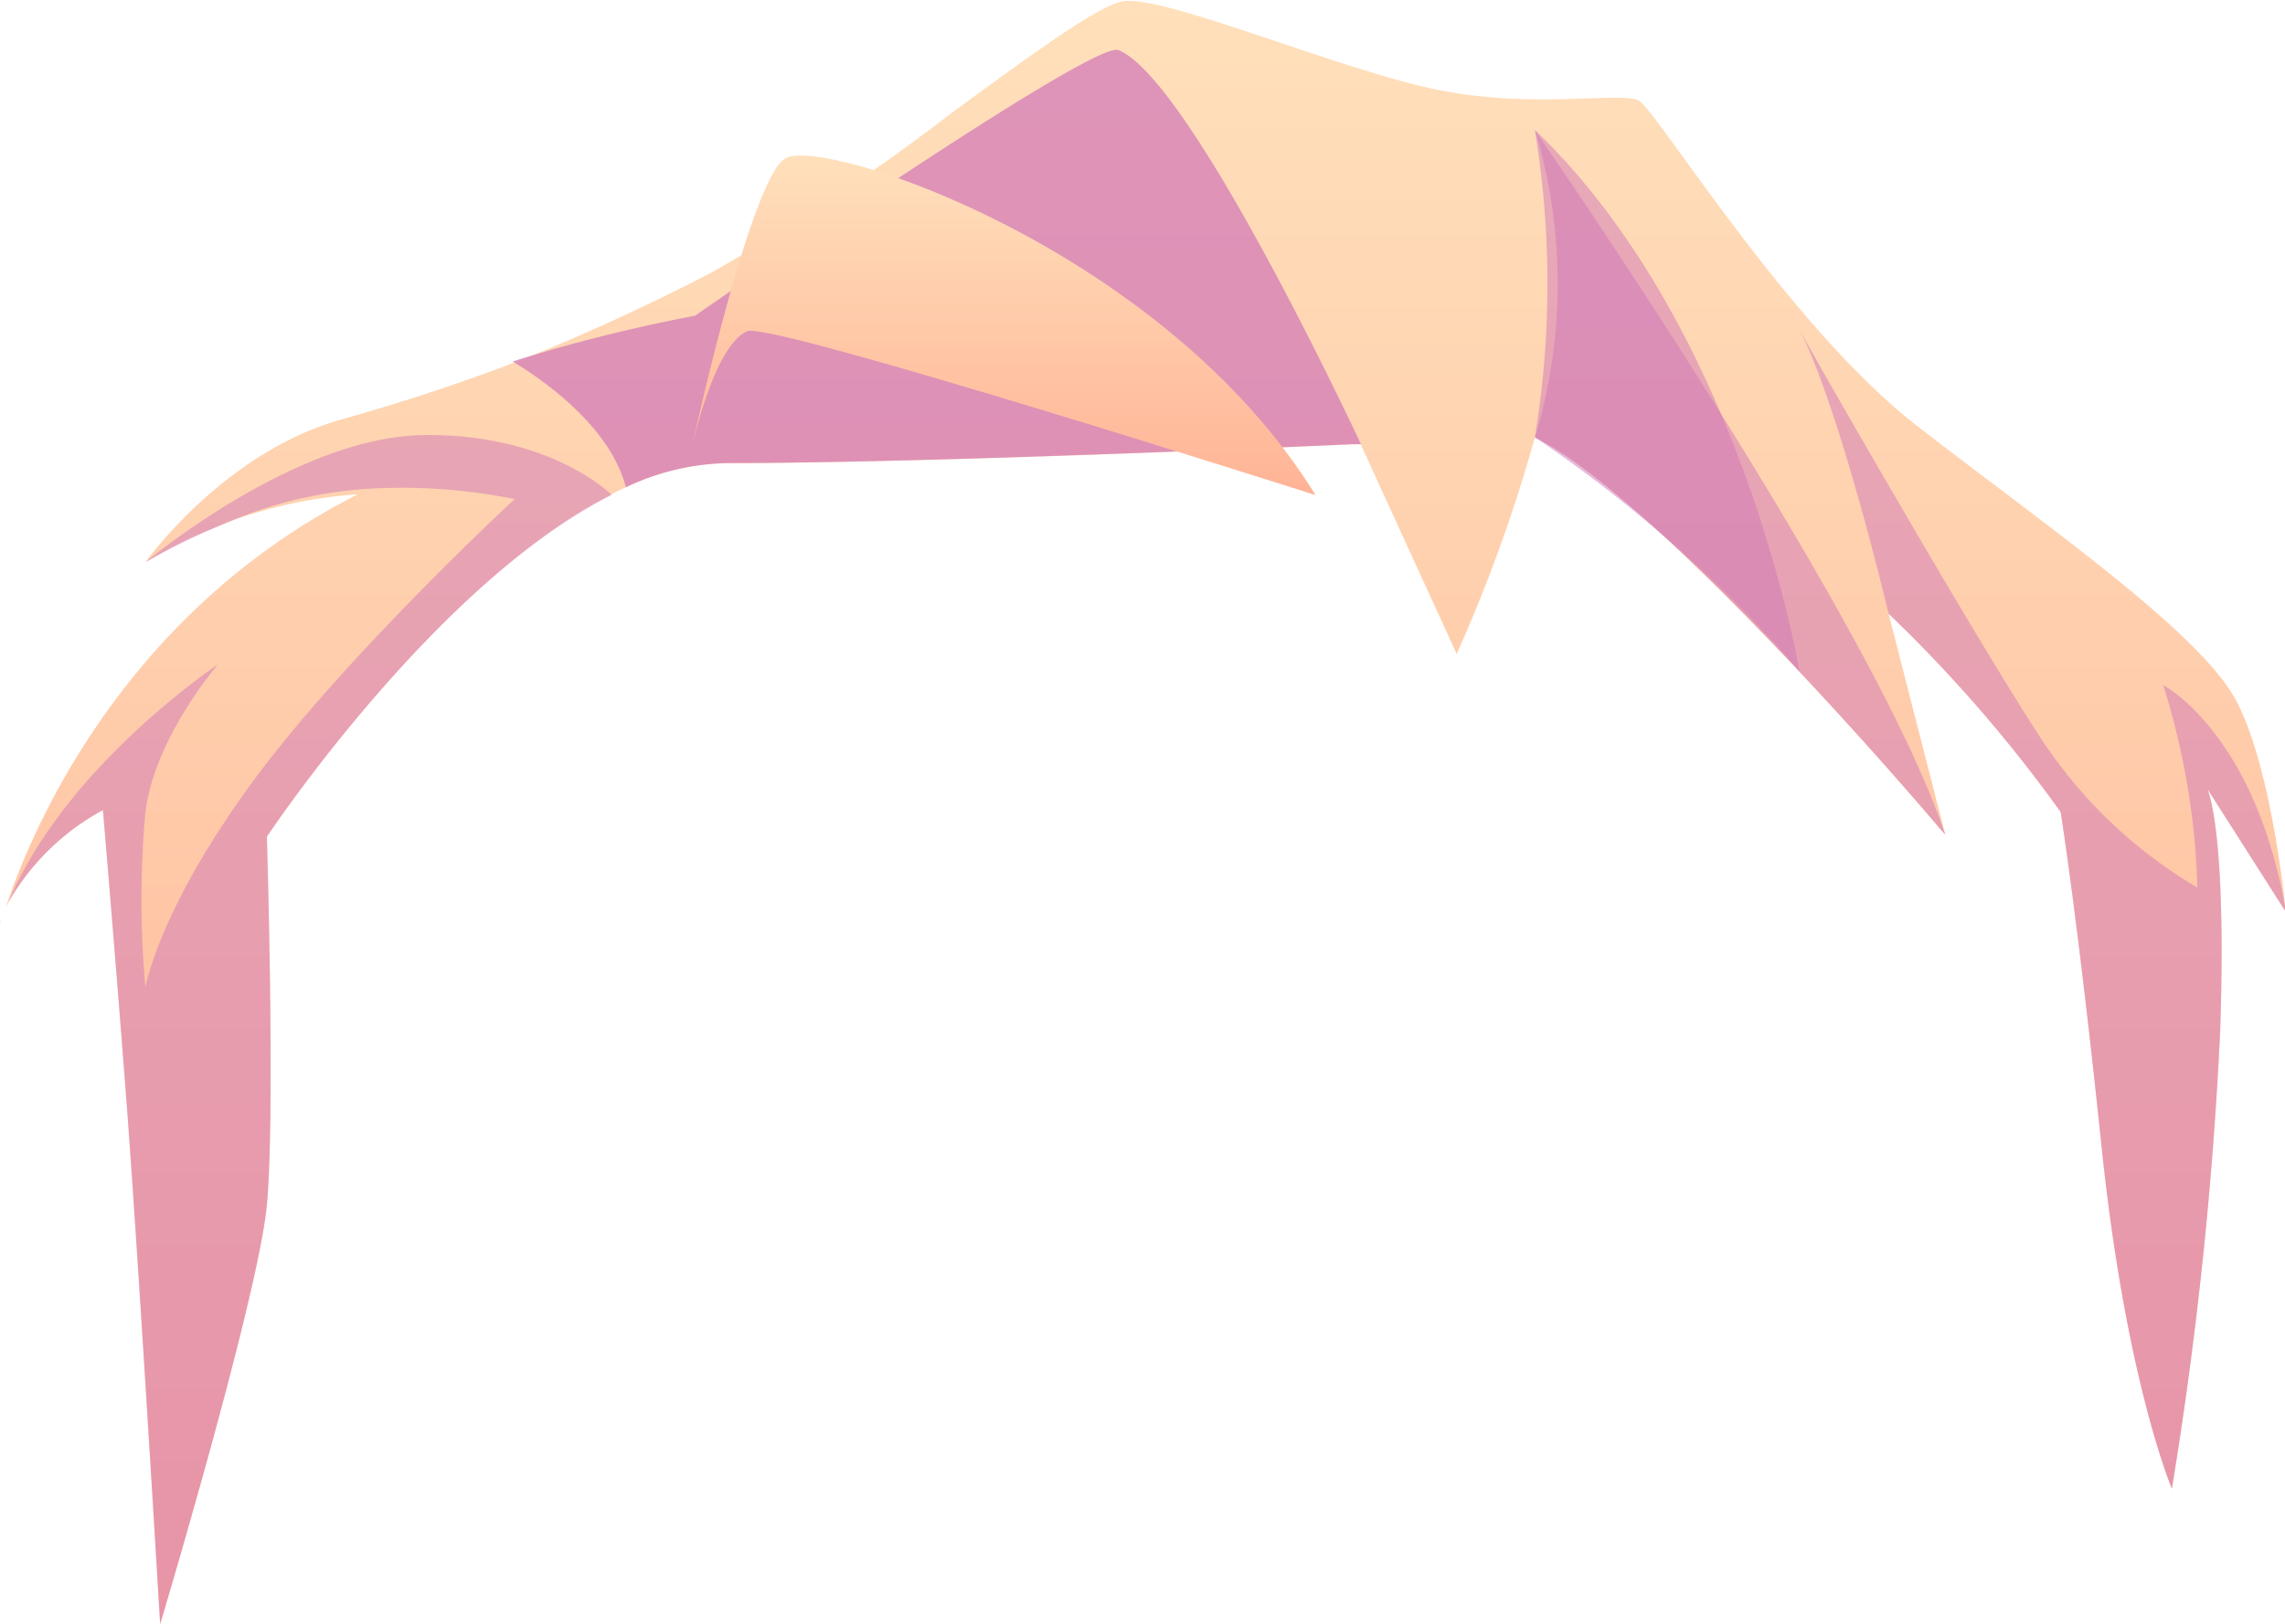 <svg viewBox="0 0 120.99 85.98" xmlns="http://www.w3.org/2000/svg" xmlns:xlink="http://www.w3.org/1999/xlink"><linearGradient id="a" gradientUnits="userSpaceOnUse" x1=".08" x2=".08" y1="48.89" y2="48.38"><stop offset="0" stop-color="#ffb396"/><stop offset="1" stop-color="#ffe0bb"/></linearGradient><linearGradient id="b" x1="60.63" x2="60.63" xlink:href="#a" y1="85.98" y2="0"/><linearGradient id="c" x1="53.02" x2="53.02" xlink:href="#a" y1="26.22" y2="8.23"/><path d="m0 48.89c0-.14.09-.3.16-.51a3 3 0 0 0 -.16.51z" fill="url(#a)"/><path d="m116.88 41.78c.18.44 1 3 .68 12.77a210.92 210.92 0 0 1 -2.56 24.28s-2.42-5.68-3.71-18-2.18-17.83-2.18-17.83a74.78 74.78 0 0 0 -9.11-10.5l3 11.7-.28-.31c-2.07-2.46-15.16-17.57-21.45-20.72a81.71 81.71 0 0 1 -4.14 11.46l-5.08-11.1h-.41c-3.07.14-22.7 1-33.15 1a13.1 13.1 0 0 0 -5.36 1.28c-.25.1-.48.23-.73.35-9.4 4.77-18.27 18.15-18.27 18.15s.45 14.66 0 19.5-5.65 22.19-5.65 22.19-1.15-19.38-1.77-27.51-1.26-15.59-1.26-15.59a12.76 12.76 0 0 0 -5 4.87 0 0 0 0 1 0 0l-.14.29c1.22-3.73 6-15.49 18.63-21.88a24.08 24.08 0 0 0 -6.94 1.5l-.87.37a17.46 17.46 0 0 0 -2.48 1.19l-.35.19c-.3.16-.5.29-.58.32.3-.42 4.32-5.83 10.33-7.53 3.09-.87 6-1.81 9.13-3 2.68-1.05 5.47-2.28 8.65-3.85.58-.28 1.16-.59 1.76-.89a107.69 107.69 0 0 0 12.77-8.48.1.1 0 0 0 0 0c4.35-3.17 8-5.88 9.24-5.95 2.4-.17 11.28 3.61 16.4 4.68s9.81.11 10.76.59 7.91 11.93 14.77 17.25 15.11 11 16.94 14.66c1.69 3.31 2.42 9.68 2.53 10.81v.09s0 .06 0 .09z" fill="url(#b)"/><g fill="#d177b8"><path d="m14.13 44.31s.45 14.66 0 19.5-5.65 22.19-5.65 22.19-1.15-19.38-1.77-27.51-1.26-15.59-1.26-15.59a12.76 12.76 0 0 0 -5 4.87c3-7.21 11.1-12.59 11.1-12.59s-3.34 3.82-3.85 7.82a51.8 51.8 0 0 0 0 9.29s.66-4 5.55-10.72 14-15.14 14-15.14a30.08 30.08 0 0 0 -7.87-.54 22.59 22.59 0 0 0 -7.38 1.79c-1.21.49-2.25 1-3 1.38-.23.13-.46.23-.69.37s-.5.29-.58.32c.55-.46 8.14-6.61 14.66-6.71 6.77-.1 10 3.17 10 3.17-9.39 4.72-18.26 18.1-18.26 18.1z" opacity=".5"/><path d="m72.06 23.52h-.41c-3.07.14-22.7 1-33.15 1a13.1 13.1 0 0 0 -5.36 1.28c-.82-3.13-4.16-5.55-6-6.66a85.92 85.92 0 0 1 9.66-2.42s21-14.59 22.41-14.07c3.84 1.48 12.85 20.87 12.85 20.87z" opacity=".72"/><path d="m103 44.19-.28-.31c-2.07-2.46-15.16-17.57-21.45-20.72a50 50 0 0 0 0-16.27s17.84 25.71 21.73 37.3z" opacity=".5"/><path d="m116.88 41.78c.18.44 1 3 .68 12.77a210.92 210.92 0 0 1 -2.56 24.28s-2.42-5.68-3.71-18-2.18-17.83-2.18-17.83a74.78 74.78 0 0 0 -9.11-10.5s-2.55-10.8-4.7-15c1.44 2.61 9.43 16.5 12.7 21.5a25.17 25.17 0 0 0 8.35 8 39.16 39.16 0 0 0 -1.81-10.72s4.85 2.51 6.49 11.93v.09z" opacity=".5"/><path d="m81.28 23.16a72.36 72.36 0 0 1 14 12.38s-3-18.1-14-28.65a28.18 28.18 0 0 1 0 16.27z" opacity=".5"/></g><path d="m36.38 24.8s3.24-15.2 5.19-16.41 20 4.73 28.09 17.83c0 0-28.87-9.22-30.1-8.68-1.97.88-3.18 7.26-3.18 7.26z" fill="url(#c)"/></svg>
